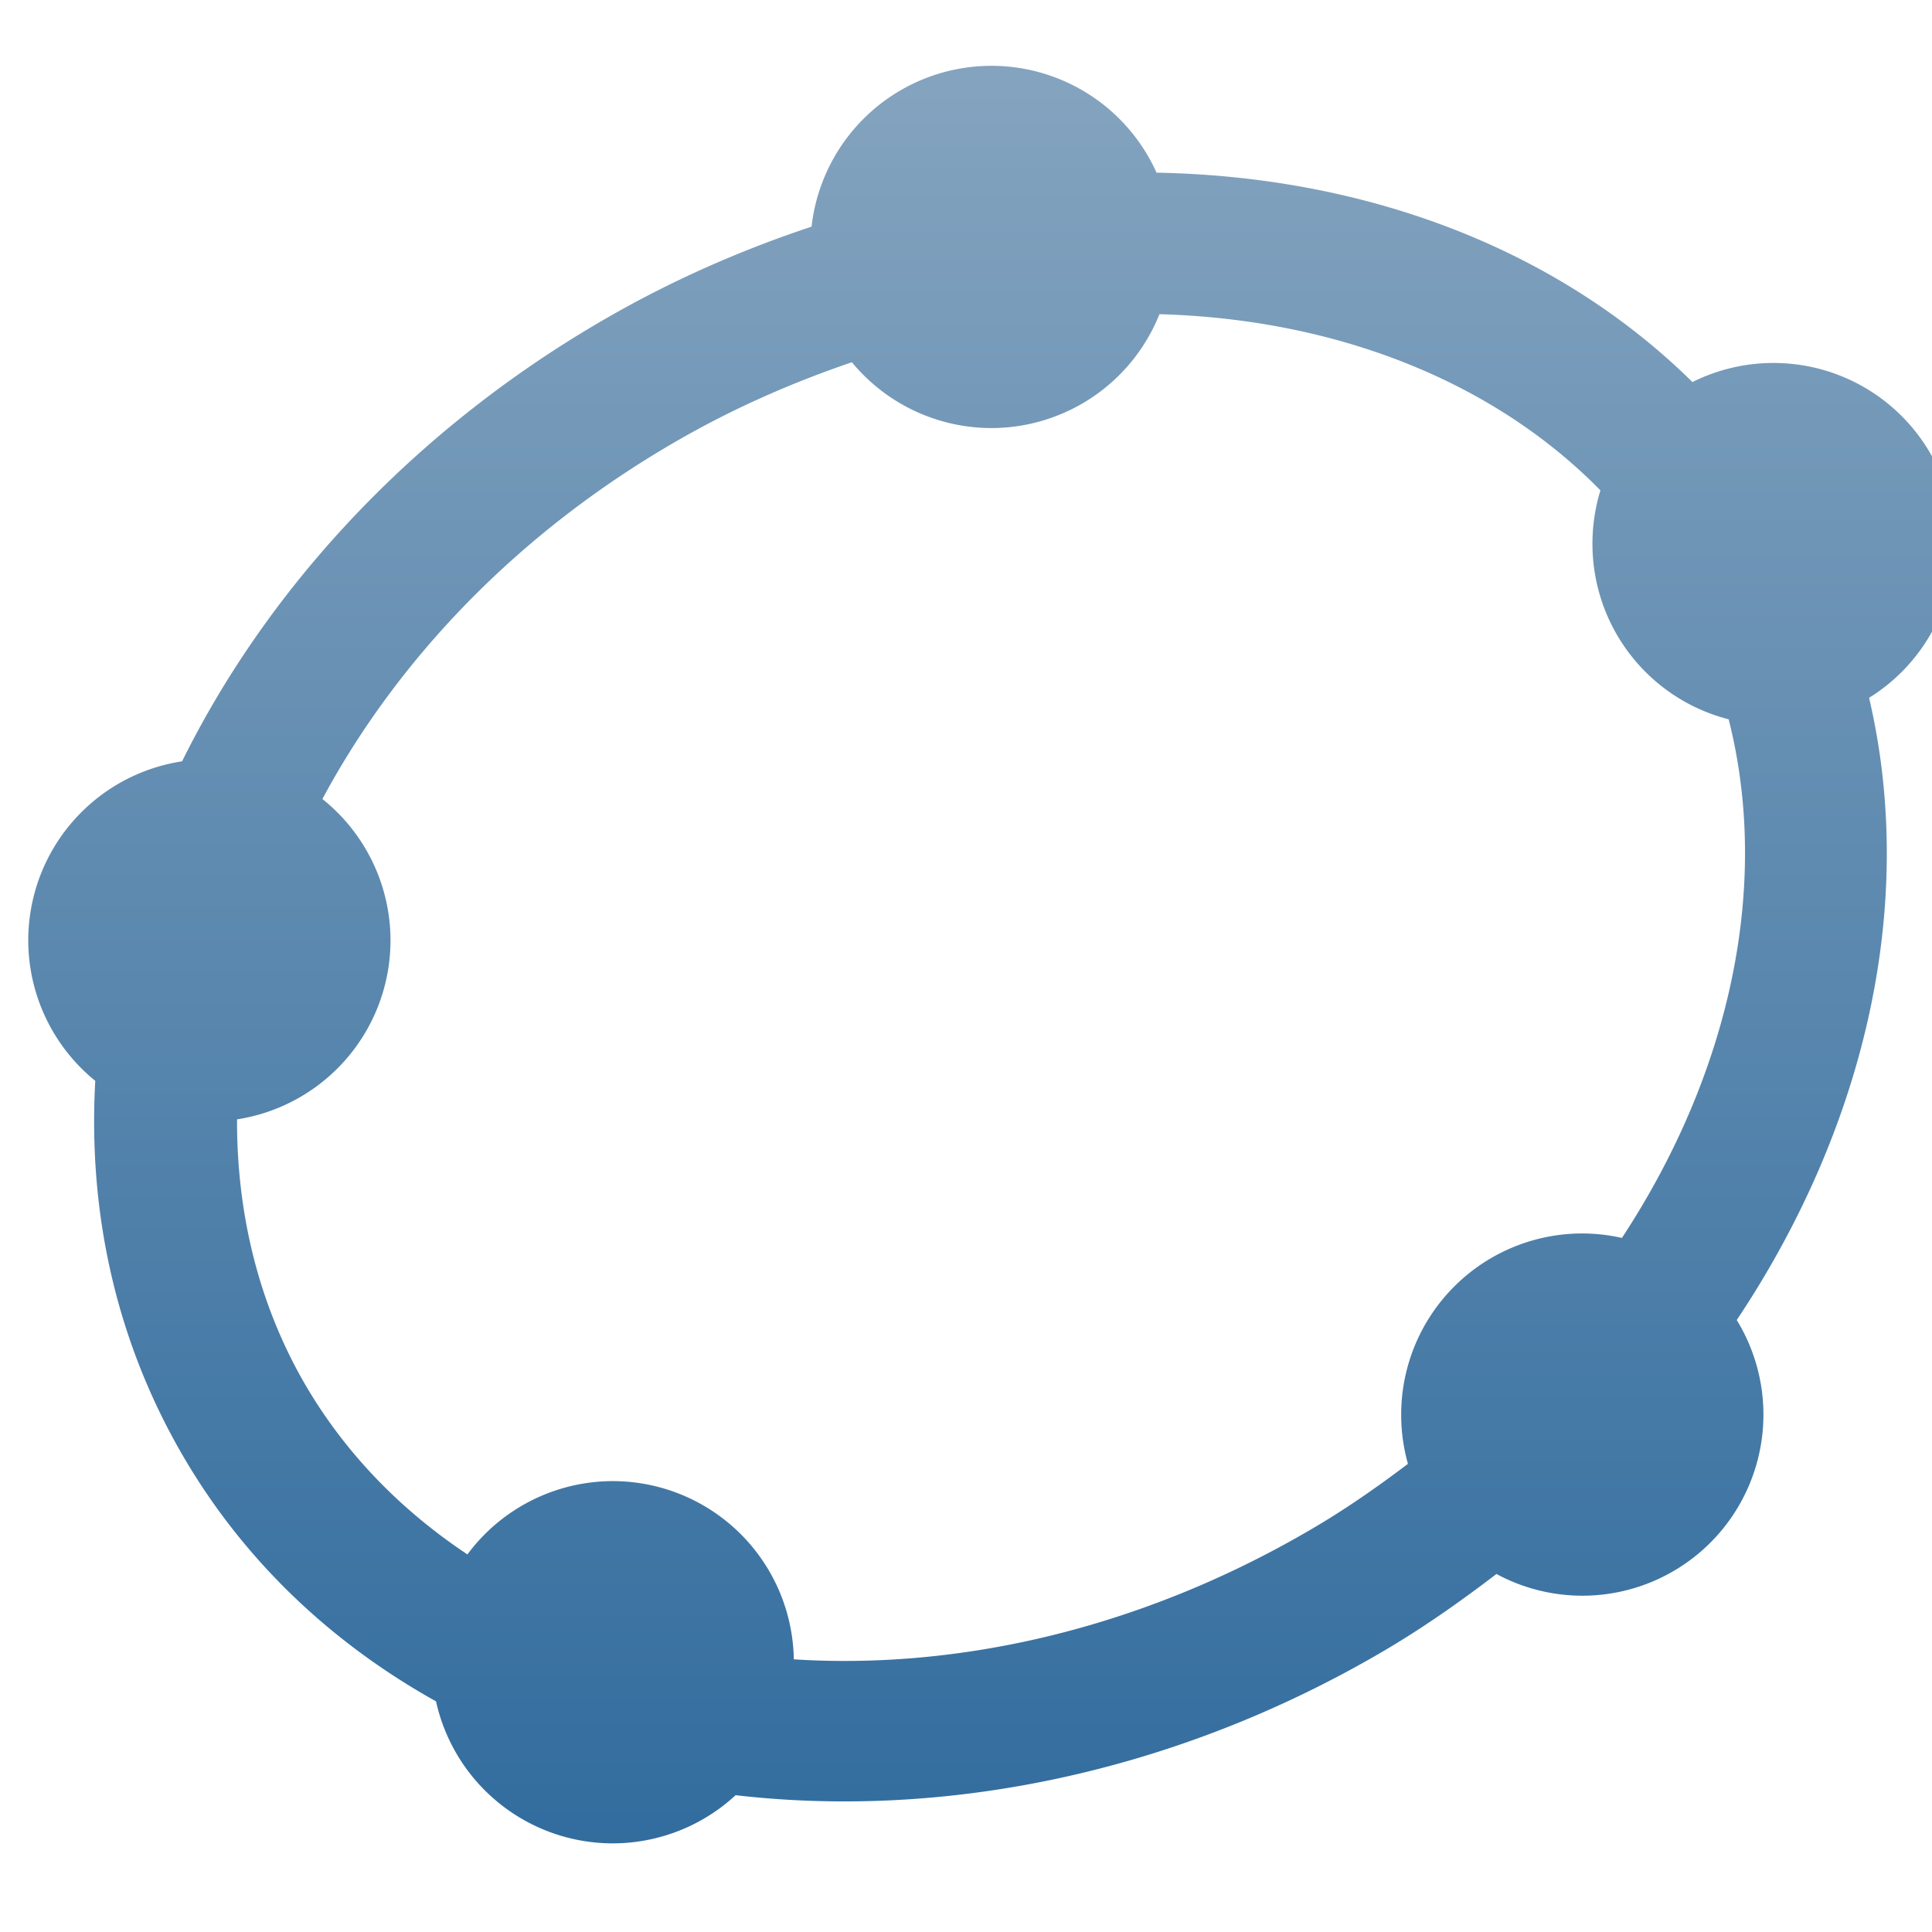 <svg xmlns="http://www.w3.org/2000/svg" width="16" height="16" version="1.1">
 <defs>
   <style id="current-color-scheme" type="text/css">
   .ColorScheme-Text { color: #939597; } .ColorScheme-Highlight { color:#5294e2; }
  </style>
  <linearGradient id="arrongin" x1="0%" x2="0%" y1="0%" y2="100%">
   <stop offset="0%" style="stop-color:#dd9b44; stop-opacity:1"/>
   <stop offset="100%" style="stop-color:#ad6c16; stop-opacity:1"/>
  </linearGradient>
  <linearGradient id="aurora" x1="0%" x2="0%" y1="0%" y2="100%">
   <stop offset="0%" style="stop-color:#09D4DF; stop-opacity:1"/>
   <stop offset="100%" style="stop-color:#9269F4; stop-opacity:1"/>
  </linearGradient>
  <linearGradient id="cyberneon" x1="0%" x2="0%" y1="0%" y2="100%">
    <stop offset="0" style="stop-color:#0abdc6; stop-opacity:1"/>
    <stop offset="1" style="stop-color:#ea00d9; stop-opacity:1"/>
  </linearGradient>
  <linearGradient id="fitdance" x1="0%" x2="0%" y1="0%" y2="100%">
   <stop offset="0%" style="stop-color:#1AD6AB; stop-opacity:1"/>
   <stop offset="100%" style="stop-color:#329DB6; stop-opacity:1"/>
  </linearGradient>
  <linearGradient id="oomox" x1="0%" x2="0%" y1="0%" y2="100%">
   <stop offset="0%" style="stop-color:#85a4bf; stop-opacity:1"/>
   <stop offset="100%" style="stop-color:#316c9e; stop-opacity:1"/>
  </linearGradient>
  <linearGradient id="rainblue" x1="0%" x2="0%" y1="0%" y2="100%">
   <stop offset="0%" style="stop-color:#00F260; stop-opacity:1"/>
   <stop offset="100%" style="stop-color:#0575E6; stop-opacity:1"/>
  </linearGradient>
  <linearGradient id="sunrise" x1="0%" x2="0%" y1="0%" y2="100%">
   <stop offset="0%" style="stop-color: #FF8501; stop-opacity:1"/>
   <stop offset="100%" style="stop-color: #FFCB01; stop-opacity:1"/>
  </linearGradient>
  <linearGradient id="telinkrin" x1="0%" x2="0%" y1="0%" y2="100%">
   <stop offset="0%" style="stop-color: #b2ced6; stop-opacity:1"/>
   <stop offset="100%" style="stop-color: #6da5b7; stop-opacity:1"/>
  </linearGradient>
  <linearGradient id="60spsycho" x1="0%" x2="0%" y1="0%" y2="100%">
   <stop offset="0%" style="stop-color: #df5940; stop-opacity:1"/>
   <stop offset="25%" style="stop-color: #d8d15f; stop-opacity:1"/>
   <stop offset="50%" style="stop-color: #e9882a; stop-opacity:1"/>
   <stop offset="100%" style="stop-color: #279362; stop-opacity:1"/>
  </linearGradient>
  <linearGradient id="90ssummer" x1="0%" x2="0%" y1="0%" y2="100%">
   <stop offset="0%" style="stop-color: #f618c7; stop-opacity:1"/>
   <stop offset="20%" style="stop-color: #94ffab; stop-opacity:1"/>
   <stop offset="50%" style="stop-color: #fbfd54; stop-opacity:1"/>
   <stop offset="100%" style="stop-color: #0f83ae; stop-opacity:1"/>
  </linearGradient>
 </defs>
 <path fill="url(#oomox)" class="ColorScheme-Text" d="M 8.211 0.545 A 1.5 1.5 0 0 0 6.721 1.877 C 6.14 2.07 5.567 2.32 5.012 2.641 C 3.428 3.555 2.221 4.863 1.508 6.305 A 1.5 1.5 0 0 0 0.234 7.787 A 1.5 1.5 0 0 0 0.789 8.951 C 0.729 10.022 0.952 11.082 1.506 12.041 C 2.018 12.927 2.749 13.609 3.611 14.09 A 1.5 1.5 0 0 0 5.074 15.266 A 1.5 1.5 0 0 0 6.092 14.867 C 7.802 15.065 9.689 14.695 11.4 13.707 C 11.753 13.504 12.079 13.275 12.393 13.035 A 1.5 1.5 0 0 0 13.104 13.215 A 1.5 1.5 0 0 0 14.604 11.715 A 1.5 1.5 0 0 0 14.383 10.932 C 15.45 9.333 15.877 7.482 15.479 5.779 A 1.5 1.5 0 0 0 16.188 4.506 A 1.5 1.5 0 0 0 14.688 3.006 A 1.5 1.5 0 0 0 14.016 3.164 C 12.883 2.047 11.294 1.461 9.578 1.43 A 1.5 1.5 0 0 0 8.211 0.545 z M 9.602 2.602 C 11.049 2.642 12.358 3.147 13.254 4.061 A 1.5 1.5 0 0 0 13.188 4.506 A 1.5 1.5 0 0 0 14.316 5.957 C 14.664 7.329 14.332 8.882 13.432 10.252 A 1.5 1.5 0 0 0 13.104 10.215 A 1.5 1.5 0 0 0 11.604 11.715 A 1.5 1.5 0 0 0 11.66 12.123 C 11.394 12.324 11.116 12.518 10.814 12.691 C 9.418 13.498 7.927 13.828 6.574 13.742 A 1.5 1.5 0 0 0 5.074 12.266 A 1.5 1.5 0 0 0 3.871 12.873 C 3.319 12.506 2.855 12.032 2.521 11.455 C 2.137 10.788 1.961 10.041 1.963 9.27 A 1.5 1.5 0 0 0 3.234 7.787 A 1.5 1.5 0 0 0 2.67 6.617 C 3.283 5.474 4.273 4.421 5.598 3.656 C 6.075 3.38 6.564 3.167 7.055 3 A 1.5 1.5 0 0 0 8.211 3.545 A 1.5 1.5 0 0 0 9.602 2.602 z"/>
</svg>
